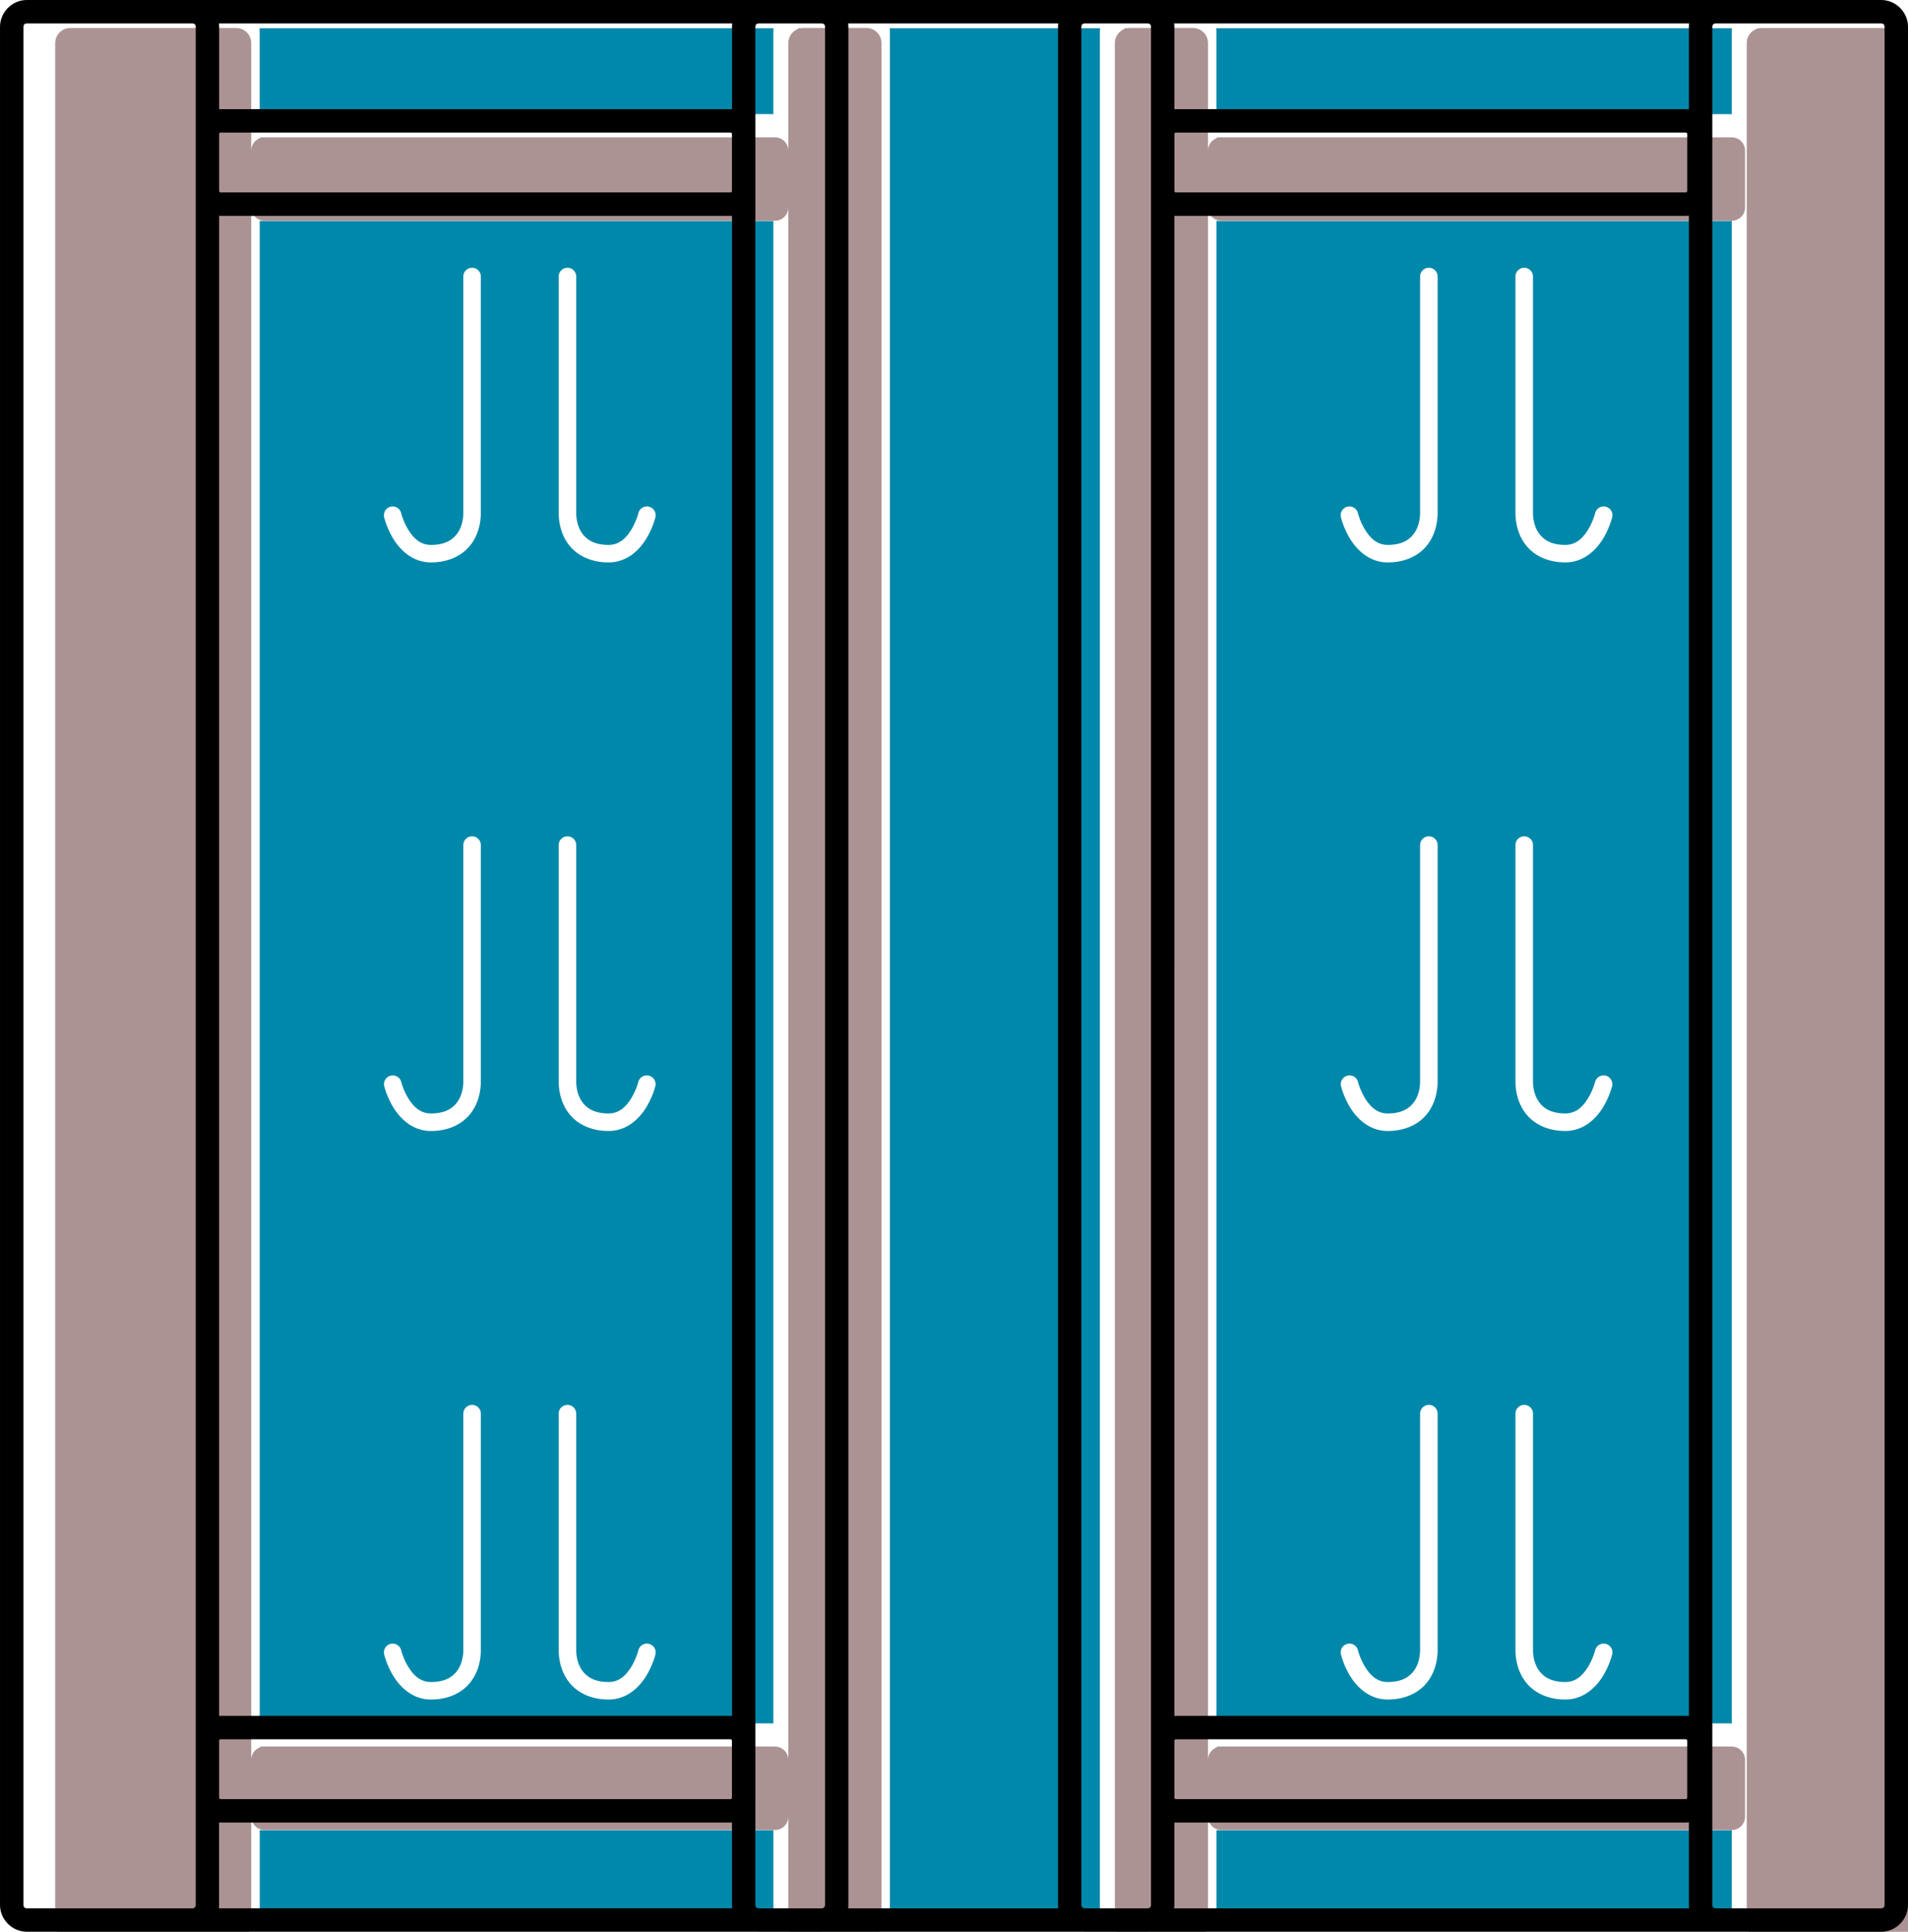 <?xml version="1.0" encoding="UTF-8" standalone="no"?>
<!-- Created with Inkscape (http://www.inkscape.org/) -->

<svg
   xmlns:dc="http://purl.org/dc/elements/1.1/"
   xmlns:cc="http://creativecommons.org/ns#"
   xmlns:rdf="http://www.w3.org/1999/02/22-rdf-syntax-ns#"
   xmlns:svg="http://www.w3.org/2000/svg"
   xmlns="http://www.w3.org/2000/svg"
   xmlns:sodipodi="http://sodipodi.sourceforge.net/DTD/sodipodi-0.dtd"
   xmlns:inkscape="http://www.inkscape.org/namespaces/inkscape"
   width="162.897mm"
   height="164.898mm"
   viewBox="0 0 162.897 164.898"
   version="1.1"
   id="svg2206"
   inkscape:version="0.92.4 (5da689c313, 2019-01-14)"
   sodipodi:docname="sedimentadores.svg">
  <defs
     id="defs2200" />
  <sodipodi:namedview
     id="base"
     pagecolor="#ffffff"
     bordercolor="#666666"
     borderopacity="1.0"
     inkscape:pageopacity="0.0"
     inkscape:pageshadow="2"
     inkscape:zoom="0.49497475"
     inkscape:cx="68.426723"
     inkscape:cy="353.95626"
     inkscape:document-units="mm"
     inkscape:current-layer="layer1"
     showgrid="false"
     inkscape:window-width="1366"
     inkscape:window-height="705"
     inkscape:window-x="-8"
     inkscape:window-y="-8"
     inkscape:window-maximized="1" />
  <g
     inkscape:label="Capa 1"
     inkscape:groupmode="layer"
     id="layer1"
     transform="translate(117.249,-18.236)">
    <g
       transform="translate(2308.487,-165.501)"
       id="g2798">
      <path
         inkscape:connector-curvature="0"
         id="rect1583"
         transform="matrix(0.265,0,0,0.265,-4605.178,-75.57)"
         d="m 8307.9,987.615 v 0.002 c 0.042,0.361 0.078,0.727 0.078,1.1 v 26.586 c 0.174,-0.011 0.344,-0.027 0.517,-0.027 h 164.438 c 0.182,0 0.356,0.016 0.533,0.027 v -26.601 c -1e-4,-0.368 0.031,-0.73 0.076,-1.086 z m 174.039,0 c -0.577,0.072 -0.943,0.467 -0.943,1.086 v 34.354 0.297 18.277 0.297 499.492 0.297 18.27 0.297 34.369 c 4e-4,0.619 0.368,1.008 0.943,1.078 h 20.602 c 0.575,-0.071 0.941,-0.46 0.941,-1.078 V 988.701 c 0,-0.619 -0.367,-1.014 -0.941,-1.086 z m 28.992,0 c 0.042,0.357 0.08,0.718 0.08,1.086 v 605.949 c 0,0.365 -0.031,0.724 -0.076,1.078 h 67.809 c -0.041,-0.354 -0.08,-0.713 -0.08,-1.078 V 988.701 c 0,-0.368 0.035,-0.73 0.08,-1.086 h -67.811 z m 76.207,0 c -0.575,0.072 -0.941,0.467 -0.941,1.086 v 605.949 c 0,0.619 0.366,1.008 0.941,1.078 h 20.594 c 0.575,-0.071 0.941,-0.459 0.941,-1.078 v -34.393 -0.273 -18.27 c 0,-0.092 0,-0.182 0,-0.273 v -499.541 -0.272 -18.277 c 0,-0.092 0,-0.182 0,-0.274 v -34.377 c 0,-0.619 -0.366,-1.014 -0.941,-1.086 z m 28.994,0 c 0.042,0.356 0.078,0.719 0.078,1.086 v 26.602 c 0.176,-0.011 0.354,-0.027 0.531,-0.027 h 164.432 c 0.359,0 0.709,0.033 1.057,0.08 v -26.641 c 0,-0.373 0.035,-0.738 0.08,-1.1 z m 174.756,0 c -0.318,0 -0.575,0.101 -0.764,0.271 0.297,-0.119 0.606,-0.213 0.93,-0.271 z M 8308.498,1022.834 c -0.351,0 -0.517,0.166 -0.517,0.518 v 18.277 c 0,0.352 0.166,0.516 0.517,0.516 h 164.438 c 0.351,0 0.518,-0.164 0.518,-0.516 v -18.277 c 0,-0.352 -0.166,-0.518 -0.518,-0.518 z m 308.244,0 c -0.349,0 -0.523,0.166 -0.523,0.518 v 18.277 c 0,0.352 0.172,0.516 0.523,0.516 h 164.432 c 0.351,0 0.525,-0.164 0.525,-0.516 v -18.277 c 0,-0.352 -0.174,-0.518 -0.525,-0.518 z m 165.488,26.791 c -0.347,0.046 -0.698,0.08 -1.057,0.08 h -164.432 c -0.179,0 -0.354,-0.016 -0.531,-0.027 v 483.981 c 0.176,-0.011 0.354,-0.027 0.531,-0.027 h 164.432 c 0.358,0 0.709,0.033 1.057,0.08 z m -474.25,0.053 v 483.981 c 0.174,-0.011 0.344,-0.025 0.517,-0.025 h 164.438 c 0.182,0 0.356,0.014 0.533,0.025 V 1049.678 c -0.178,0.011 -0.352,0.027 -0.533,0.027 H 8308.498 c -0.174,0 -0.347,-0.016 -0.517,-0.027 z m 68.383,15.092 a 2.822,2.822 0 0 1 2.863,2.865 v 75.975 c 0,3.987 -1.134,7.994 -3.832,11.072 -2.697,3.078 -6.94,4.998 -12.246,4.998 -5.909,0 -9.87,-3.975 -12.055,-7.492 -2.185,-3.517 -3.004,-6.984 -3.004,-6.984 a 2.822,2.822 0 1 1 5.484,-1.328 c 0,0 0.668,2.693 2.311,5.336 1.642,2.643 3.838,4.828 7.264,4.828 4.027,0 6.406,-1.256 8.002,-3.078 1.597,-1.822 2.43,-4.432 2.43,-7.351 v -75.975 a 2.822,2.822 0 0 1 2.783,-2.865 z m 30.723,0 a 2.822,2.822 0 0 1 2.863,2.865 v 75.975 c 0,2.919 0.834,5.53 2.43,7.351 1.597,1.822 3.975,3.078 8.002,3.078 3.425,0 5.622,-2.185 7.264,-4.828 1.642,-2.643 2.318,-5.336 2.318,-5.336 a 2.822,2.822 0 1 1 5.484,1.328 c 0,0 -0.827,3.468 -3.012,6.984 -2.184,3.517 -6.146,7.492 -12.055,7.492 -5.306,0 -9.549,-1.92 -12.246,-4.998 -2.697,-3.078 -3.832,-7.085 -3.832,-11.072 v -75.975 a 2.822,2.822 0 0 1 2.783,-2.865 z m 277.522,0 a 2.822,2.822 0 0 1 2.863,2.865 v 75.975 c 0,3.987 -1.134,7.994 -3.832,11.072 -2.697,3.078 -6.94,4.998 -12.246,4.998 -5.909,0 -9.87,-3.975 -12.055,-7.492 -2.185,-3.517 -3.004,-6.984 -3.004,-6.984 a 2.822,2.822 0 1 1 5.484,-1.328 c 0,0 0.668,2.693 2.311,5.336 1.642,2.643 3.838,4.828 7.264,4.828 4.027,0 6.406,-1.256 8.002,-3.078 1.597,-1.822 2.43,-4.432 2.43,-7.351 v -75.975 a 2.822,2.822 0 0 1 2.783,-2.865 z m 30.723,0 a 2.822,2.822 0 0 1 2.863,2.865 v 75.975 c 0,2.919 0.834,5.53 2.43,7.351 1.597,1.822 3.975,3.078 8.002,3.078 3.425,0 5.622,-2.185 7.264,-4.828 1.642,-2.643 2.318,-5.336 2.318,-5.336 a 2.822,2.822 0 1 1 5.484,1.328 c 0,0 -0.827,3.468 -3.012,6.984 -2.184,3.517 -6.146,7.492 -12.055,7.492 -5.306,0 -9.549,-1.92 -12.246,-4.998 -2.697,-3.078 -3.832,-7.085 -3.832,-11.072 v -75.975 a 2.822,2.822 0 0 1 2.783,-2.865 z m -338.967,183.139 a 2.822,2.822 0 0 1 2.863,2.863 v 75.975 c 0,3.987 -1.134,8.002 -3.832,11.08 -2.697,3.078 -6.94,4.998 -12.246,4.998 -5.909,0 -9.87,-3.975 -12.055,-7.492 -2.185,-3.517 -3.004,-6.984 -3.004,-6.984 a 2.823,2.823 0 0 1 5.484,-1.336 c 0,0 0.668,2.695 2.311,5.338 1.642,2.643 3.838,4.828 7.264,4.828 4.027,0 6.406,-1.25 8.002,-3.072 1.597,-1.822 2.43,-4.44 2.43,-7.359 v -75.975 a 2.822,2.822 0 0 1 2.783,-2.863 z m 30.723,0 a 2.822,2.822 0 0 1 2.863,2.863 v 75.975 c 0,2.92 0.834,5.538 2.43,7.359 1.597,1.821 3.975,3.072 8.002,3.072 3.425,0 5.622,-2.185 7.264,-4.828 1.642,-2.643 2.318,-5.338 2.318,-5.338 a 2.823,2.823 0 0 1 5.484,1.336 c 0,0 -0.827,3.467 -3.012,6.984 -2.184,3.517 -6.146,7.492 -12.055,7.492 -5.306,0 -9.549,-1.92 -12.246,-4.998 -2.697,-3.078 -3.832,-7.093 -3.832,-11.08 v -75.975 a 2.822,2.822 0 0 1 2.783,-2.863 z m 277.522,0 a 2.822,2.822 0 0 1 2.863,2.863 v 75.975 c 0,3.987 -1.134,8.002 -3.832,11.08 -2.697,3.078 -6.94,4.998 -12.246,4.998 -5.909,0 -9.87,-3.975 -12.055,-7.492 -2.185,-3.517 -3.004,-6.984 -3.004,-6.984 a 2.823,2.823 0 0 1 5.484,-1.336 c 0,0 0.668,2.695 2.311,5.338 1.642,2.643 3.838,4.828 7.264,4.828 4.027,0 6.406,-1.25 8.002,-3.072 1.597,-1.822 2.43,-4.44 2.43,-7.359 v -75.975 a 2.822,2.822 0 0 1 2.783,-2.863 z m 30.723,0 a 2.822,2.822 0 0 1 2.863,2.863 v 75.975 c 0,2.92 0.834,5.538 2.43,7.359 1.597,1.821 3.975,3.072 8.002,3.072 3.425,0 5.622,-2.185 7.264,-4.828 1.642,-2.643 2.318,-5.338 2.318,-5.338 a 2.823,2.823 0 0 1 5.484,1.336 c 0,0 -0.827,3.467 -3.012,6.984 -2.184,3.517 -6.146,7.492 -12.055,7.492 -5.306,0 -9.549,-1.92 -12.246,-4.998 -2.697,-3.078 -3.832,-7.093 -3.832,-11.08 v -75.975 a 2.822,2.822 0 0 1 2.783,-2.863 z m -338.967,183.144 a 2.822,2.822 0 0 1 2.863,2.863 v 75.975 c 0,3.987 -1.134,7.994 -3.832,11.072 -2.697,3.078 -6.94,4.998 -12.246,4.998 -5.909,0 -9.87,-3.976 -12.055,-7.492 -2.185,-3.517 -3.004,-6.982 -3.004,-6.982 a 2.822,2.822 0 1 1 5.484,-1.33 c 0,10e-5 0.668,2.695 2.311,5.338 1.642,2.643 3.838,4.828 7.264,4.828 4.027,0 6.406,-1.256 8.002,-3.078 1.597,-1.822 2.43,-4.434 2.43,-7.354 v -75.975 a 2.822,2.822 0 0 1 2.783,-2.863 z m 30.723,0 a 2.822,2.822 0 0 1 2.863,2.863 v 75.975 c 0,2.92 0.834,5.532 2.43,7.354 1.597,1.822 3.975,3.078 8.002,3.078 3.425,0 5.622,-2.185 7.264,-4.828 1.642,-2.643 2.318,-5.338 2.318,-5.338 a 2.822,2.822 0 1 1 5.484,1.33 c 0,0 -0.827,3.466 -3.012,6.982 -2.184,3.516 -6.146,7.492 -12.055,7.492 -5.306,0 -9.549,-1.92 -12.246,-4.998 -2.697,-3.078 -3.832,-7.085 -3.832,-11.072 v -75.975 a 2.822,2.822 0 0 1 2.783,-2.863 z m 277.522,0 a 2.822,2.822 0 0 1 2.863,2.863 v 75.975 c 0,3.987 -1.134,7.994 -3.832,11.072 -2.697,3.078 -6.94,4.998 -12.246,4.998 -5.909,0 -9.87,-3.976 -12.055,-7.492 -2.185,-3.517 -3.004,-6.982 -3.004,-6.982 a 2.822,2.822 0 1 1 5.484,-1.33 c 0,10e-5 0.668,2.695 2.311,5.338 1.642,2.643 3.838,4.828 7.264,4.828 4.027,0 6.406,-1.256 8.002,-3.078 1.597,-1.822 2.43,-4.434 2.43,-7.354 v -75.975 a 2.822,2.822 0 0 1 2.783,-2.863 z m 30.723,0 a 2.822,2.822 0 0 1 2.863,2.863 v 75.975 c 0,2.92 0.834,5.532 2.43,7.354 1.597,1.822 3.975,3.078 8.002,3.078 3.425,0 5.622,-2.185 7.264,-4.828 1.642,-2.643 2.318,-5.338 2.318,-5.338 a 2.822,2.822 0 1 1 5.484,1.33 c 0,0 -0.827,3.466 -3.012,6.982 -2.184,3.517 -6.146,7.492 -12.055,7.492 -5.306,0 -9.549,-1.92 -12.246,-4.998 -2.697,-3.078 -3.832,-7.085 -3.832,-11.072 v -75.975 a 2.822,2.822 0 0 1 2.783,-2.863 z m -406.832,110.139 c -0.351,0 -0.517,0.172 -0.517,0.523 v 18.27 c 0,0.352 0.166,0.518 0.517,0.518 h 164.438 c 0.351,0 0.518,-0.166 0.518,-0.518 v -18.27 c 0,-0.352 -0.166,-0.523 -0.518,-0.523 z m 308.244,0 c -0.349,0 -0.523,0.172 -0.523,0.523 v 18.27 c 0,0.352 0.172,0.518 0.523,0.518 h 164.432 c 0.351,0 0.525,-0.166 0.525,-0.518 v -18.27 c 0,-0.352 -0.174,-0.523 -0.525,-0.523 z m 165.486,26.789 c -0.347,0.046 -0.698,0.08 -1.057,0.08 h -164.432 c -0.179,0 -0.354,-0.016 -0.531,-0.027 v 26.617 c 0,0.365 -0.029,0.724 -0.074,1.078 h 166.176 c -0.041,-0.361 -0.08,-0.727 -0.08,-1.1 v -26.648 z m -474.248,0.053 v 26.596 c 0,0.373 -0.033,0.738 -0.078,1.1 h 165.644 c -0.038,-0.354 -0.076,-0.713 -0.076,-1.078 v -26.617 c -0.178,0.011 -0.352,0.027 -0.533,0.027 H 8308.498 c -0.174,0 -0.347,-0.016 -0.517,-0.027 z"
         style="opacity:1;fill:#0088aa;fill-opacity:1;stroke:none;stroke-width:7.531;stroke-linecap:round;stroke-linejoin:round;stroke-miterlimit:4;stroke-dasharray:none;stroke-dashoffset:0;stroke-opacity:1" />
      <path
         inkscape:connector-curvature="0"
         transform="matrix(0.265,0,0,0.265,-4605.178,-75.57)"
         id="rect1638"
         d="m 8483.164,987.523 c -2.704,0 -4.881,2.175 -4.881,4.879 v 34.65 c 0,-2.38 -1.916,-4.297 -4.297,-4.297 h -164.439 c -2.374,0 -4.284,1.906 -4.295,4.277 v -34.621 c 0,-2.703 -2.178,-4.881 -4.881,-4.881 h -53.395 c -2.704,0 -4.879,2.177 -4.879,4.881 v 605.916 c 0,2.703 2.175,4.879 4.879,4.879 h 53.395 c 2.703,0 4.881,-2.175 4.881,-4.879 v -34.621 c 0.011,2.371 1.921,4.277 4.295,4.277 h 164.439 c 2.381,0 4.297,-1.916 4.297,-4.297 v 34.658 c 0,2.704 2.177,4.881 4.881,4.881 h 20.254 c 2.704,0 4.879,-2.177 4.879,-4.881 V 992.402 c 0,-2.704 -2.175,-4.879 -4.879,-4.879 z m 105.197,0 c -2.704,0 -4.879,2.175 -4.879,4.879 v 605.943 c 0,2.704 2.175,4.881 4.879,4.881 h 20.254 c 2.704,0 4.881,-2.177 4.881,-4.881 v -34.658 c 0,2.381 1.916,4.297 4.297,4.297 h 164.438 c 2.38,0 4.297,-1.916 4.297,-4.297 v -18.277 c 0,-2.381 -1.916,-4.297 -4.297,-4.297 H 8617.793 c -2.381,0 -4.297,1.916 -4.297,4.297 v -500.082 c 0,2.381 1.916,4.297 4.297,4.297 h 164.438 c 2.38,0 4.297,-1.916 4.297,-4.297 v -18.275 c 0,-2.38 -1.916,-4.297 -4.297,-4.297 H 8617.793 c -2.381,0 -4.297,1.916 -4.297,4.297 v -34.65 c 0,-2.704 -2.177,-4.879 -4.881,-4.879 z m 203.578,0.008 c -2.704,0 -4.879,2.177 -4.879,4.881 v 605.916 c 0,2.703 2.175,4.879 4.879,4.879 h 53.395 c 2.703,0 4.881,-2.175 4.881,-4.879 V 992.412 c 0,-2.703 -2.177,-4.881 -4.881,-4.881 z m -313.656,57.797 v 500.082 c 0,-2.381 -1.916,-4.297 -4.297,-4.297 h -164.439 c -2.374,0 -4.284,1.906 -4.295,4.277 v -500.043 c 0.011,2.371 1.921,4.277 4.295,4.277 h 164.439 c 2.381,0 4.297,-1.916 4.297,-4.297 z"
         style="opacity:1;fill:#ac9393;fill-opacity:1;stroke:none;stroke-width:7.559;stroke-linecap:round;stroke-linejoin:round;stroke-miterlimit:4;stroke-dasharray:none;stroke-dashoffset:0;stroke-opacity:1" />
      <path
         inkscape:connector-curvature="0"
         id="rect2163"
         d="m -2423.444,183.736 c -1.252,0 -2.291,1.039 -2.291,2.291 V 346.342 c 0,1.252 1.039,2.291 2.291,2.291 h 12.701 1.428 48.323 c 0.014,2.7e-4 0.027,0.002 0.04,0.002 h 5.359 c 0.014,0 0.027,-0.002 0.04,-0.002 h 22.394 c 0.014,2.7e-4 0.027,0.002 0.04,0.002 h 5.358 c 0.014,0 0.027,-0.002 0.04,-0.002 h 48.465 1.428 12.699 c 1.252,0 2.291,-1.039 2.291,-2.291 V 186.027 c 0,-1.252 -1.039,-2.291 -2.291,-2.291 h -12.699 -1.428 -48.506 -5.358 -22.475 -5.359 -48.363 -1.428 z m 0,2 h 12.701 1.428 c 0.179,0 0.291,0.112 0.291,0.291 v 9.164 4.836 132.314 4.834 9.166 c 0,0.179 -0.112,0.291 -0.291,0.291 h -1.428 -12.701 c -0.179,0 -0.291,-0.112 -0.291,-0.291 V 186.027 c 0,-0.179 0.113,-0.291 0.291,-0.291 z m 16.398,0 h 43.827 c -0.012,0.094 -0.02,0.19 -0.02,0.287 v 7.038 c -0.047,-0.003 -0.093,-0.007 -0.141,-0.007 h -43.507 c -0.046,0 -0.091,0.004 -0.137,0.007 v -7.034 c 0,-0.099 -0.01,-0.195 -0.021,-0.291 z m 46.048,0 h 5.451 c 0.152,0.019 0.249,0.124 0.249,0.287 v 160.324 c 0,0.164 -0.097,0.266 -0.249,0.285 h -5.451 c -0.152,-0.019 -0.249,-0.121 -0.25,-0.285 V 337.254 c 0,-0.026 0,-0.052 0,-0.079 v -4.834 c 0,-0.026 0,-0.052 0,-0.079 V 200.106 c 0,-0.026 0,-0.052 0,-0.079 v -4.836 c 0,-0.026 0,-0.052 0,-0.079 v -9.089 c 0,-0.164 0.097,-0.268 0.25,-0.287 z m 7.671,0 h 17.942 c -0.012,0.094 -0.021,0.19 -0.021,0.287 v 160.324 c 0,0.097 0.01,0.191 0.021,0.285 h -17.941 c 0.012,-0.094 0.02,-0.189 0.02,-0.285 V 186.023 c 0,-0.097 -0.01,-0.193 -0.021,-0.287 z m 20.163,0 h 5.449 c 0.152,0.019 0.249,0.124 0.249,0.287 v 9.096 c -8e-4,0.024 0,0.048 0,0.072 v 4.836 c 0,0.024 0,0.048 0,0.072 v 132.17 c -8e-4,0.024 0,0.048 0,0.072 v 4.834 c 0,0.024 0,0.048 0,0.072 v 9.1 c 0,0.164 -0.097,0.267 -0.249,0.285 h -5.449 c -0.152,-0.019 -0.249,-0.121 -0.249,-0.285 V 186.023 c 0,-0.164 0.097,-0.268 0.249,-0.287 z m 7.671,0 h 43.968 c -0.012,0.096 -0.021,0.192 -0.021,0.291 v 7.049 c -0.092,-0.012 -0.185,-0.021 -0.28,-0.021 h -43.506 c -0.047,0 -0.094,0.004 -0.141,0.007 v -7.038 c 0,-0.097 -0.01,-0.193 -0.021,-0.287 z m 46.237,0 h 1.428 12.699 c 0.179,0 0.291,0.112 0.291,0.291 V 346.342 c 0,0.179 -0.113,0.291 -0.291,0.291 h -12.699 -1.428 c -0.178,0 -0.291,-0.112 -0.291,-0.291 V 186.027 c 0,-0.179 0.112,-0.291 0.291,-0.291 z m -127.632,9.318 h 43.507 c 0.093,0 0.137,0.044 0.137,0.137 v 4.836 c 0,0.093 -0.044,0.136 -0.137,0.136 h -43.507 c -0.093,0 -0.137,-0.043 -0.137,-0.136 v -4.836 c 0,-0.093 0.044,-0.137 0.137,-0.137 z m 81.556,0 h 43.506 c 0.093,0 0.139,0.044 0.139,0.137 v 4.836 c 0,0.093 -0.046,0.136 -0.139,0.136 h -43.506 c -0.093,0 -0.138,-0.043 -0.138,-0.136 v -4.836 c 0,-0.093 0.046,-0.137 0.138,-0.137 z m 43.785,7.088 v 128.081 c -0.092,-0.012 -0.185,-0.021 -0.28,-0.021 h -43.506 c -0.047,0 -0.094,0.004 -0.141,0.007 V 202.157 c 0.047,0.003 0.093,0.007 0.141,0.007 h 43.506 c 0.095,0 0.188,-0.009 0.28,-0.021 z m -125.479,0.014 c 0.045,0.003 0.091,0.007 0.137,0.007 h 43.507 c 0.048,0 0.094,-0.004 0.141,-0.007 V 330.21 c -0.047,-0.003 -0.093,-0.007 -0.141,-0.007 h -43.507 c -0.046,0 -0.091,0.004 -0.137,0.007 z m 0.137,130.046 h 43.507 c 0.093,0 0.137,0.045 0.137,0.139 v 4.834 c 0,0.093 -0.044,0.137 -0.137,0.137 h -43.507 c -0.093,0 -0.137,-0.044 -0.137,-0.137 v -4.834 c 0,-0.093 0.044,-0.139 0.137,-0.139 z m 81.556,0 h 43.506 c 0.093,0 0.139,0.045 0.139,0.139 v 4.834 c 0,0.093 -0.046,0.137 -0.139,0.137 h -43.506 c -0.093,0 -0.138,-0.044 -0.138,-0.137 v -4.834 c 0,-0.093 0.046,-0.139 0.138,-0.139 z m 43.785,7.088 v 7.051 c 0,0.099 0.01,0.195 0.021,0.291 h -43.967 c 0.012,-0.094 0.02,-0.189 0.02,-0.285 v -7.042 c 0.047,0.003 0.093,0.007 0.141,0.007 h 43.506 c 0.095,0 0.188,-0.009 0.28,-0.021 z m -125.479,0.014 c 0.045,0.003 0.091,0.007 0.137,0.007 h 43.507 c 0.048,0 0.094,-0.004 0.141,-0.007 v 7.042 c 0,0.097 0.01,0.191 0.02,0.285 h -43.827 c 0.012,-0.096 0.021,-0.192 0.021,-0.291 z"
         style="color:#000000;font-style:normal;font-variant:normal;font-weight:normal;font-stretch:normal;font-size:medium;line-height:normal;font-family:sans-serif;font-variant-ligatures:normal;font-variant-position:normal;font-variant-caps:normal;font-variant-numeric:normal;font-variant-alternates:normal;font-feature-settings:normal;text-indent:0;text-align:start;text-decoration:none;text-decoration-line:none;text-decoration-style:solid;text-decoration-color:#000000;letter-spacing:normal;word-spacing:normal;text-transform:none;writing-mode:lr-tb;direction:ltr;text-orientation:mixed;dominant-baseline:auto;baseline-shift:baseline;text-anchor:start;white-space:normal;shape-padding:0;clip-rule:nonzero;display:inline;overflow:visible;visibility:visible;opacity:1;isolation:auto;mix-blend-mode:normal;color-interpolation:sRGB;color-interpolation-filters:linearRGB;solid-color:#000000;solid-opacity:1;vector-effect:none;fill:#000000;fill-opacity:1;fill-rule:nonzero;stroke:none;stroke-width:2;stroke-linecap:round;stroke-linejoin:round;stroke-miterlimit:4;stroke-dasharray:none;stroke-dashoffset:0;stroke-opacity:1;color-rendering:auto;image-rendering:auto;shape-rendering:auto;text-rendering:auto;enable-background:accumulate" />
    </g>
  </g>
</svg>
